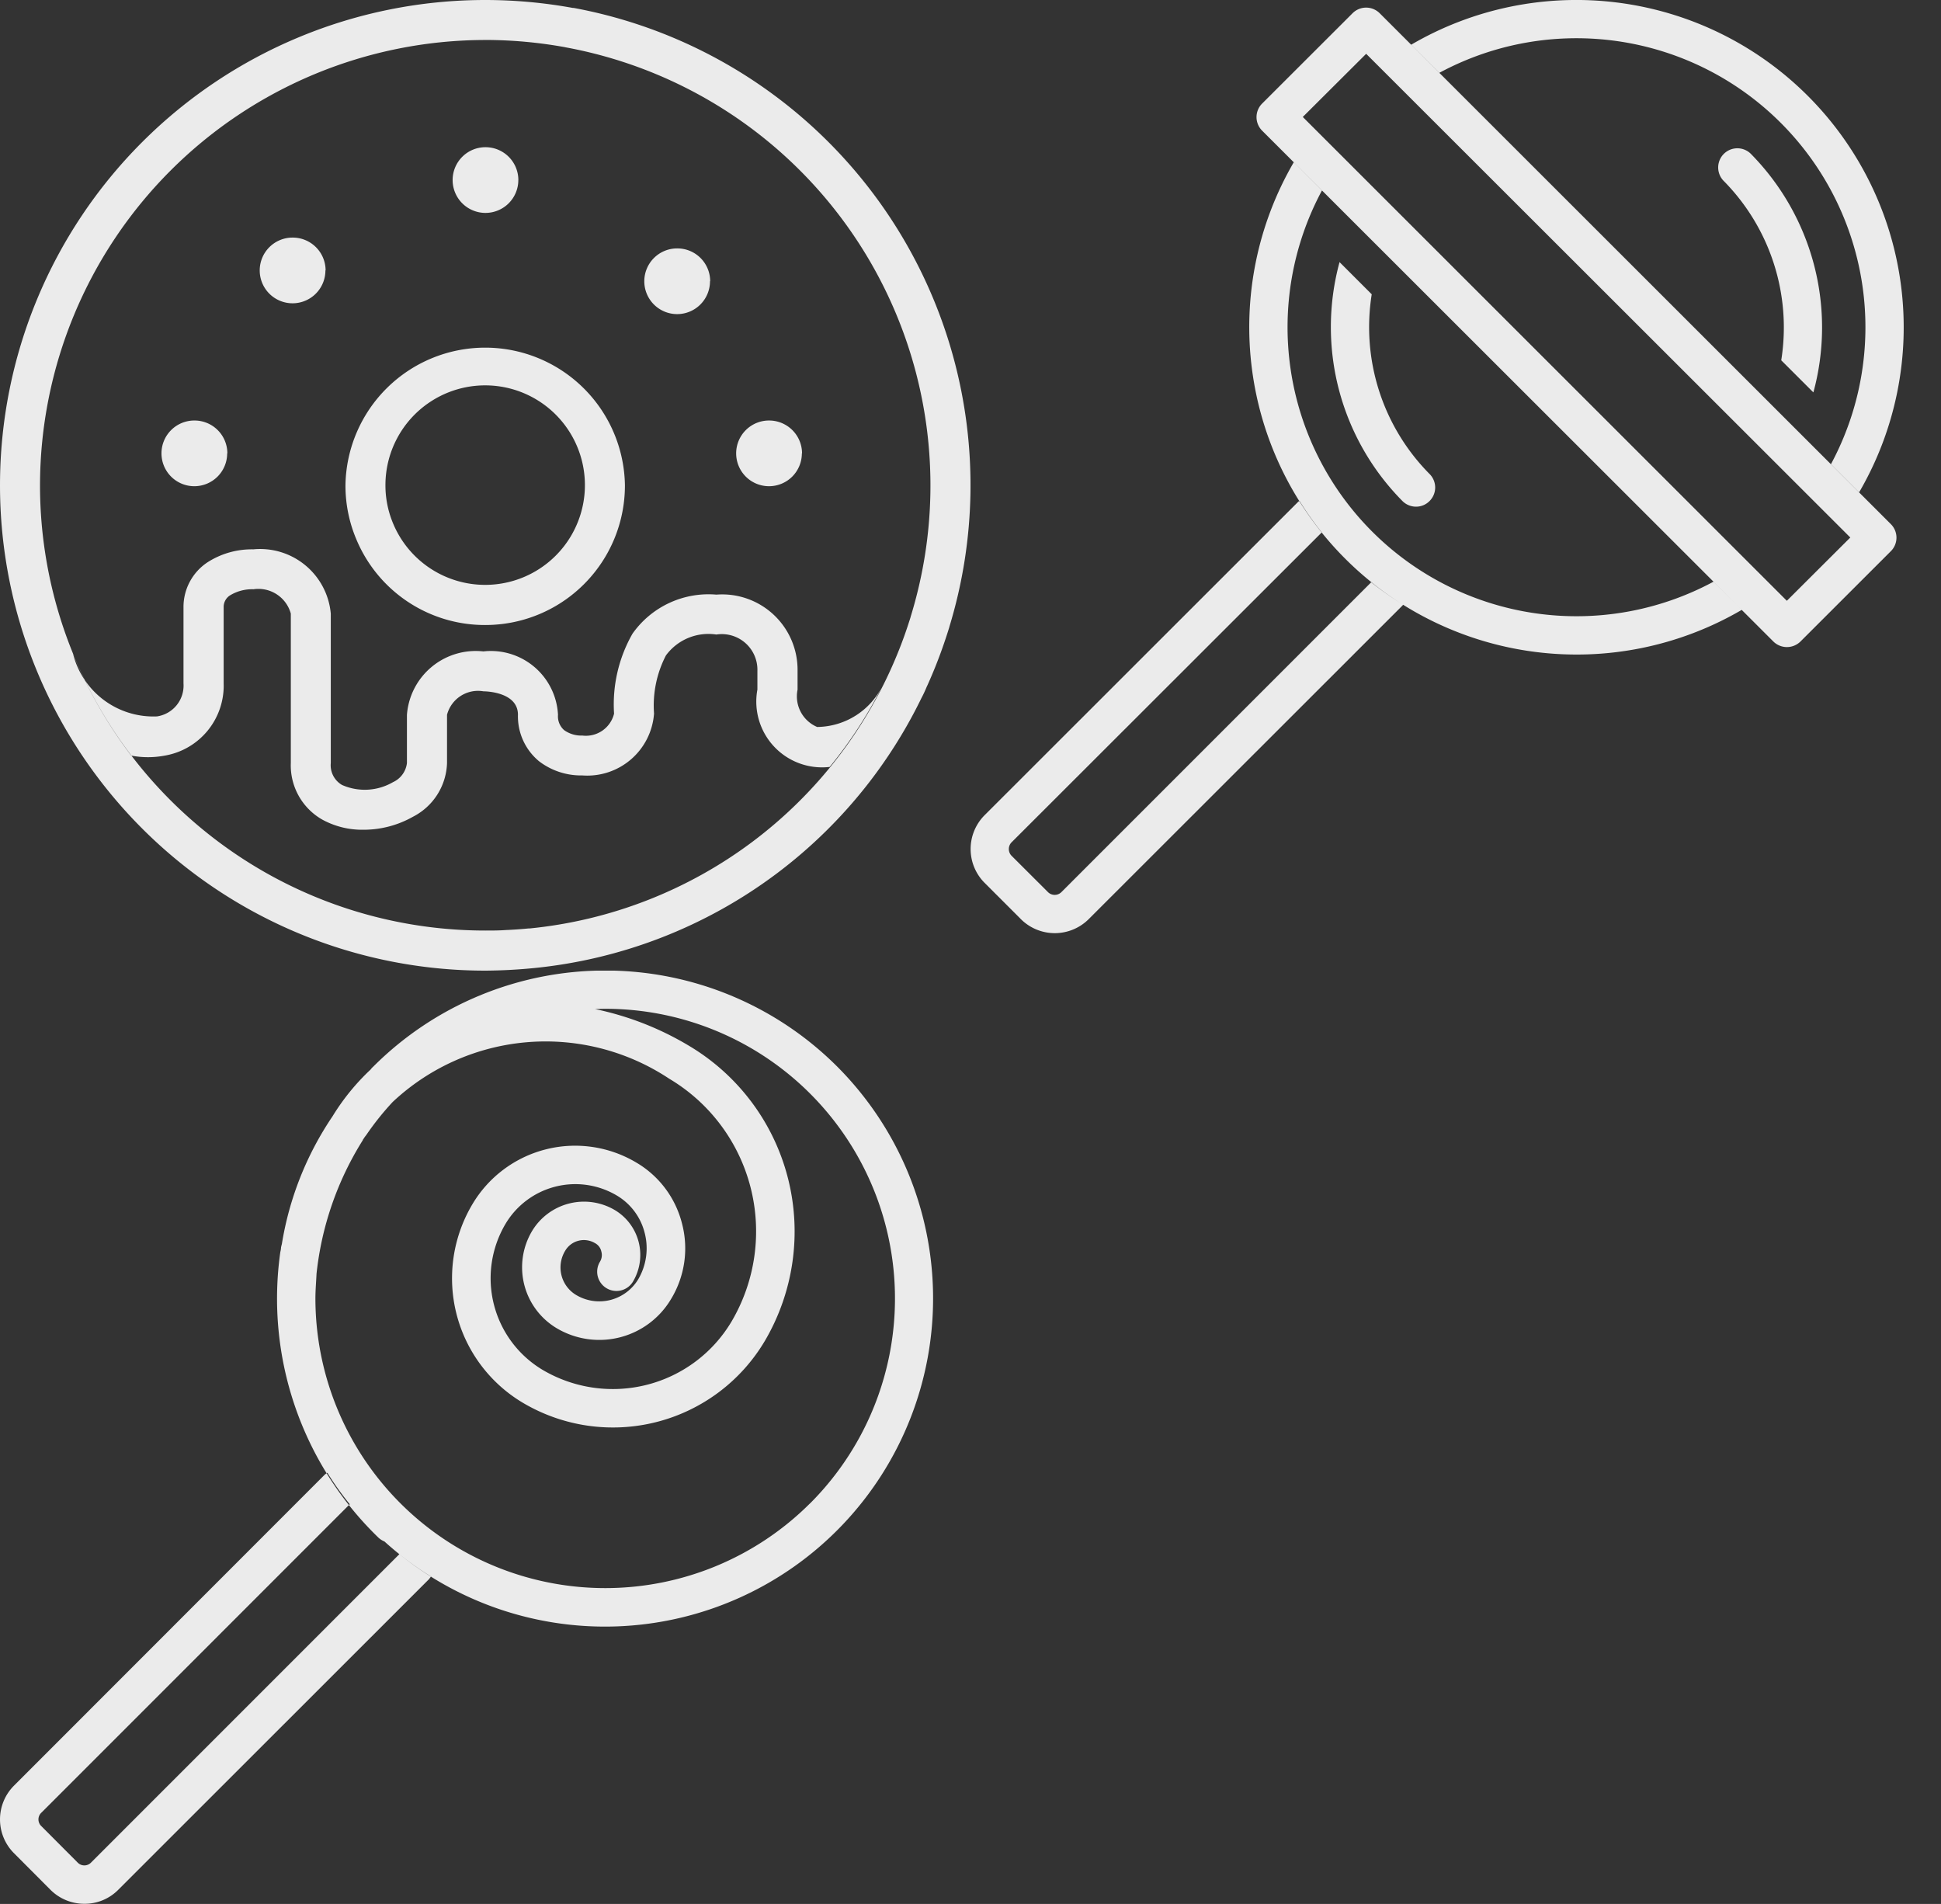 <?xml version="1.0" encoding="utf-8"?><svg width="52" height="51" viewBox="0 0 52 51" xmlns="http://www.w3.org/2000/svg" xmlns:xlink="http://www.w3.org/1999/xlink"><rect x="0" y="0" width="52" height="51" fill="#333333" stroke="none"/><svg width="25.031" height="25" viewBox="0 0 25.031 25" id="icon-chupa" x="26" xmlns="http://www.w3.org/2000/svg"><defs><style>.acls-1{fill:#fff;fill-rule:evenodd;opacity:.9}</style></defs><path id="a_2-p.svg" data-name="2-p.svg" class="acls-1" d="M865.749 314.883l-.862-.862a6.621 6.621 0 0 0 1.685 6.4.512.512 0 0 0 .364.151.506.506 0 0 0 .362-.151.511.511 0 0 0 0-.725 5.588 5.588 0 0 1-1.549-4.813zm10.971 1.768l.861.86a6.621 6.621 0 0 0-1.685-6.4.514.514 0 0 0-.727.726 5.586 5.586 0 0 1 1.551 4.814zm.15 7.682a.518.518 0 0 1-.363-.151L862.813 310.5a.513.513 0 0 1 0-.726l2.423-2.42a.514.514 0 0 1 .726 0l13.694 13.685a.512.512 0 0 1 0 .726l-2.422 2.42a.518.518 0 0 1-.364.148zm-12.968-14.2l12.968 12.96 1.7-1.695-12.97-12.957zm3.66-1.183a7.742 7.742 0 0 1 10.49 10.483l.755.754a8.77 8.77 0 0 0-12-11.99zm7.344 13.631a7.741 7.741 0 0 1-10.489-10.481l-.756-.754a8.771 8.771 0 0 0 12 11.991zm-9.169.014l-8.3 8.3a.255.255 0 0 1-.363 0l-.972-.97a.258.258 0 0 1 0-.364l8.309-8.3a8.6 8.6 0 0 1-.6-.848l-.042.038-8.39 8.384a1.284 1.284 0 0 0 0 1.815l.971.971a1.287 1.287 0 0 0 1.816 0l8.39-8.384.035-.037a8.991 8.991 0 0 1-.854-.6z" transform="translate(-855 -307)"/></svg><svg width="26" height="26" viewBox="0 0 26 26" id="icon-city" xmlns="http://www.w3.org/2000/svg"><defs><style>.bcls-1{fill:#fff;fill-rule:evenodd;opacity:.9}</style></defs><path id="b_1-p.svg" data-name="1-p.svg" class="bcls-1" d="M544 321.742a3.729 3.729 0 0 1-3.46-2.311l-.015-.036a3.689 3.689 0 0 1-.27-1.4 3.744 3.744 0 0 1 7.487 0 3.739 3.739 0 0 1-3.742 3.747zm-2.481-2.748a.1.1 0 0 1 .007.015 2.672 2.672 0 1 0-.2-1.011 2.628 2.628 0 0 0 .194.996zm3.367-9.172a.88.88 0 1 1-.88-.879.88.88 0 0 1 .881.879zm-7.8 7.322a.88.88 0 1 1-.879-.88.88.88 0 0 1 .884.88zm12.935-4.611a.88.88 0 1 1-.88-.879.88.88 0 0 1 .885.879zm2.461 4.611a.88.88 0 1 1-.881-.88.882.882 0 0 1 .886.88zm-12.764-4.9a.88.88 0 1 1-.88-.88.881.881 0 0 1 .885.879zM544 331a13 13 0 1 1 0-26 13.142 13.142 0 0 1 2.344.212h.023a13 13 0 0 1 10.067 16.578.2.2 0 0 1-.009.033c-.115.371-.243.731-.381 1.071a12.967 12.967 0 0 1-10.735 8.037l-.063.006A14.036 14.036 0 0 1 544 331zm0-24.929A11.942 11.942 0 0 0 532.072 318 11.925 11.925 0 0 0 544 329.926c.182 0 .363 0 .544-.013.207-.009.41-.023.613-.043h.032a11.905 11.905 0 0 0 9.862-7.377c.123-.3.238-.624.342-.956a.233.233 0 0 1 .008-.031 11.931 11.931 0 0 0-9.243-15.237l-.026-.006a12.082 12.082 0 0 0-2.132-.193zm-12.037 16.843zm20.931 1.56a.89.89 0 0 1-.527-1v-.5a2.02 2.02 0 0 0-2.175-2.046 2.491 2.491 0 0 0-2.247 1.046 3.82 3.82 0 0 0-.494 2.142.777.777 0 0 1-.85.587.789.789 0 0 1-.486-.144.489.489 0 0 1-.166-.41 1.8 1.8 0 0 0-2-1.7 1.848 1.848 0 0 0-2.047 1.7v1.29a.644.644 0 0 1-.375.513 1.506 1.506 0 0 1-1.365.074.61.61 0 0 1-.3-.587v-4a1.9 1.9 0 0 0-2.075-1.724 2.194 2.194 0 0 0-1.226.346 1.433 1.433 0 0 0-.645 1.212v2.035a.834.834 0 0 1-.71.882 2.22 2.22 0 0 1-2.249-1.675 12.021 12.021 0 0 0 1.558 2.725 2.411 2.411 0 0 0 .9 0 1.9 1.9 0 0 0 1.577-1.935v-2.035a.366.366 0 0 1 .177-.326 1.143 1.143 0 0 1 .622-.16.9.9 0 0 1 1 .652v4a1.671 1.671 0 0 0 .837 1.515 2.224 2.224 0 0 0 1.108.275 2.688 2.688 0 0 0 1.329-.349 1.673 1.673 0 0 0 .911-1.441v-1.29a.858.858 0 0 1 .975-.628c.038 0 .925.007.925.628a1.56 1.56 0 0 0 .565 1.245 1.848 1.848 0 0 0 1.159.38 1.793 1.793 0 0 0 1.922-1.658 2.911 2.911 0 0 1 .319-1.557 1.413 1.413 0 0 1 1.35-.559.954.954 0 0 1 1.1.974v.5a1.762 1.762 0 0 0 1.937 2.072 11.938 11.938 0 0 0 1.421-2.188 1.974 1.974 0 0 1-1.749 1.118zm2.771-.735a3.6 3.6 0 0 0 .17-.36c-.054.121-.11.24-.169.359z" transform="translate(-531 -305)"/></svg><svg width="25" height="25" viewBox="0 0 25 25" id="icon-lupa" y="26" xmlns="http://www.w3.org/2000/svg"><defs><style>.ccls-1{fill:#fff;fill-rule:evenodd;opacity:.9}</style></defs><path id="c_3-p.svg" data-name="3-p.svg" class="ccls-1" d="M1143.43 309.571a8.79 8.79 0 0 0-12.43 0 .448.448 0 0 0-.07.077 6.017 6.017 0 0 0-1.02 1.252 8.54 8.54 0 0 0-1.36 3.43c-.01.024-.01.049-.02.074a.6.6 0 0 1-.02.132 8.906 8.906 0 0 0 2.62 7.644.525.525 0 0 0 .17.111 8.791 8.791 0 0 0 12.13-12.72zm-.73 11.7a7.765 7.765 0 0 1-13.25-5.487c0-.224.02-.445.03-.665a8.39 8.39 0 0 1 1.24-3.578.02.02 0 0 1 .01-.02.85.85 0 0 1 .08-.114 7.477 7.477 0 0 1 .71-.889 5.989 5.989 0 0 1 7.41-.622 4.757 4.757 0 0 1 1.67 6.5 3.7 3.7 0 0 1-5.06 1.3 2.859 2.859 0 0 1-1-3.908 2.177 2.177 0 0 1 2.98-.767 1.621 1.621 0 0 1 .75 1 1.639 1.639 0 0 1-.17 1.244 1.226 1.226 0 0 1-.74.555 1.212 1.212 0 0 1-.92-.129.859.859 0 0 1-.3-1.185.581.581 0 0 1 .8-.207.331.331 0 0 1 .17.225.341.341 0 0 1-.04.278.516.516 0 1 0 .89.524 1.4 1.4 0 0 0-.49-1.913 1.624 1.624 0 0 0-2.22.569 1.9 1.9 0 0 0 .67 2.6 2.235 2.235 0 0 0 3.06-.789 2.612 2.612 0 0 0 .29-2.023 2.639 2.639 0 0 0-1.23-1.633 3.2 3.2 0 0 0-4.39 1.13 3.879 3.879 0 0 0 1.37 5.316 4.731 4.731 0 0 0 6.47-1.664 5.786 5.786 0 0 0-2.04-7.911 8.1 8.1 0 0 0-2.51-.979c.09 0 .18-.007.27-.007a7.76 7.76 0 0 1 5.49 13.251zm-11 1.359l-8.26 8.261a.249.249 0 0 1-.36 0l-.97-.973a.247.247 0 0 1 0-.364l8.26-8.261a7.98 7.98 0 0 1-.6-.843c-.02.017-.05.032-.07.051l-8.32 8.325a1.28 1.28 0 0 0 0 1.82l.97.973a1.28 1.28 0 0 0 .91.377 1.263 1.263 0 0 0 .91-.377l8.33-8.325a.272.272 0 0 1 .05-.062 8.841 8.841 0 0 1-.85-.6z" transform="translate(-1121 -307)"/></svg></svg>